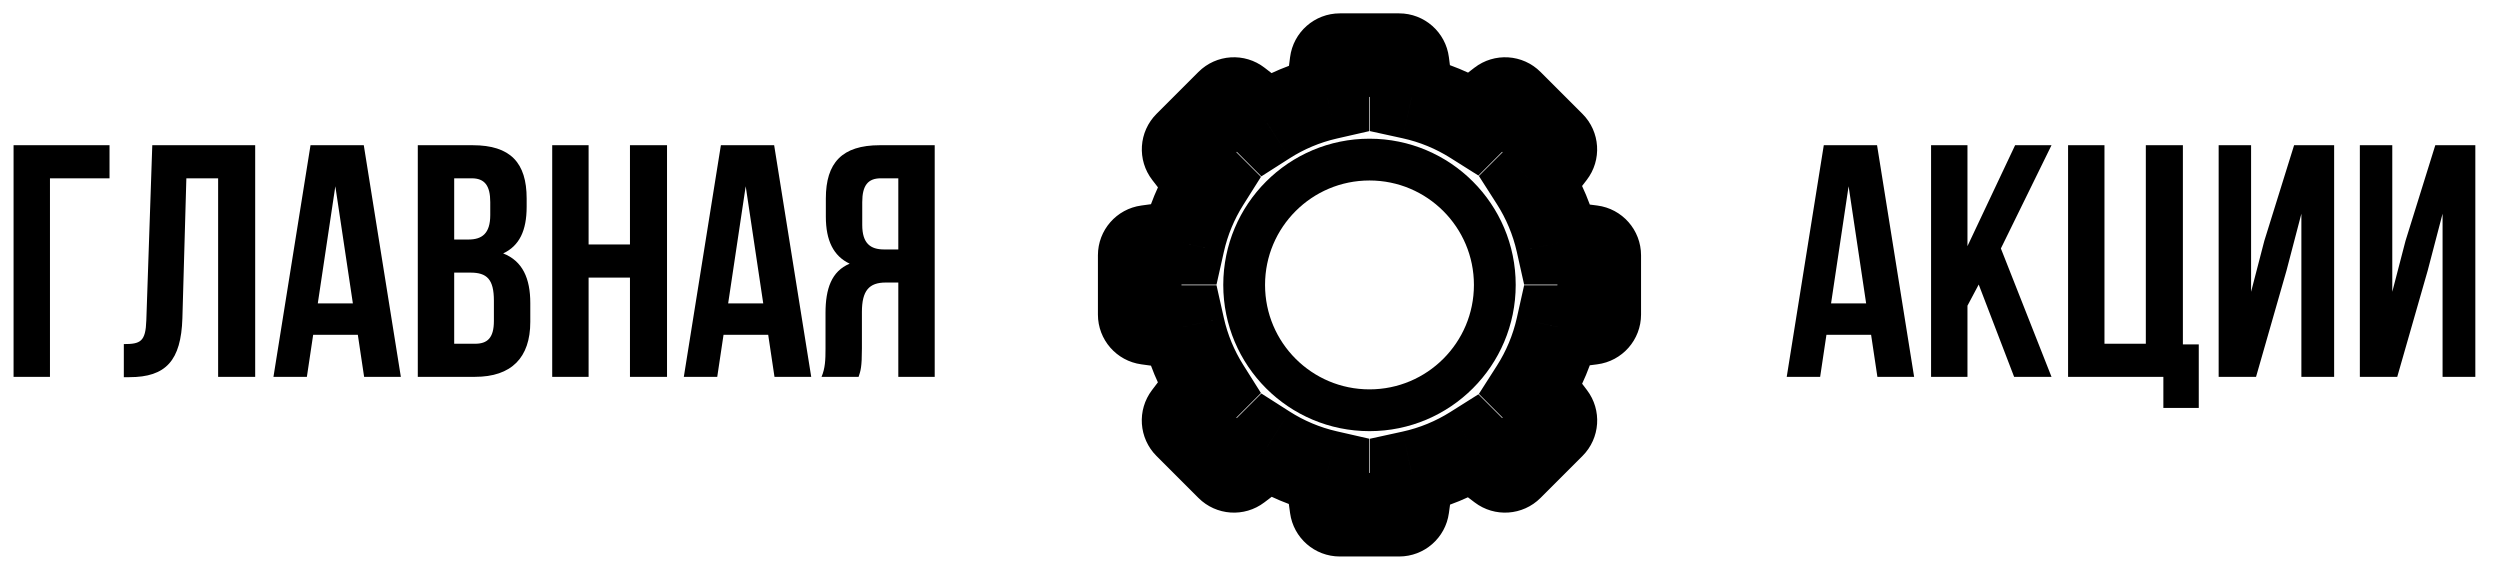 <svg width="136" height="31" viewBox="0 0 136 31" fill="none" xmlns="http://www.w3.org/2000/svg">
<path d="M2.718 20.5V9.7H5.958V7.9H0.738V20.5H2.718ZM6.736 20.518H7.042C9.022 20.518 9.85 19.618 9.922 17.314L10.138 9.7H11.866V20.5H13.882V7.9H8.284L7.96 17.422C7.924 18.592 7.636 18.718 6.736 18.718V20.518ZM19.79 7.9H16.892L14.876 20.5H16.694L17.036 18.214H19.466L19.808 20.5H21.806L19.79 7.9ZM18.242 10.132L19.196 16.504H17.288L18.242 10.132ZM25.716 7.9H22.728V20.5H25.842C27.822 20.5 28.848 19.456 28.848 17.512V16.486C28.848 15.154 28.434 14.2 27.372 13.786C28.254 13.372 28.65 12.544 28.65 11.248V10.798C28.65 8.854 27.768 7.9 25.716 7.9ZM25.59 14.83C26.49 14.83 26.868 15.19 26.868 16.36V17.458C26.868 18.394 26.508 18.7 25.842 18.7H24.708V14.83H25.59ZM25.662 9.7C26.364 9.7 26.67 10.096 26.67 10.996V11.698C26.67 12.706 26.22 13.03 25.482 13.03H24.708V9.7H25.662ZM32.02 15.1H34.27V20.5H36.286V7.9H34.27V13.3H32.02V7.9H30.04V20.5H32.02V15.1ZM42.114 7.9H39.216L37.2 20.5H39.018L39.36 18.214H41.79L42.132 20.5H44.13L42.114 7.9ZM40.566 10.132L41.52 16.504H39.612L40.566 10.132ZM46.708 20.5C46.816 20.176 46.888 19.978 46.888 18.952V16.972C46.888 15.802 47.284 15.37 48.184 15.37H48.868V20.5H50.848V7.9H47.86C45.808 7.9 44.926 8.854 44.926 10.798V11.788C44.926 13.084 45.34 13.93 46.222 14.344C45.232 14.758 44.908 15.712 44.908 17.026V18.97C44.908 19.582 44.89 20.032 44.692 20.5H46.708ZM48.868 9.7V13.57H48.094C47.356 13.57 46.906 13.246 46.906 12.238V10.996C46.906 10.096 47.212 9.7 47.914 9.7H48.868Z" fill="black"/>
<mask id="path-2-outside-1_77_1040" maskUnits="userSpaceOnUse" x="59" y="0" width="31" height="31" fill="black">
<rect fill="white" x="59" width="31" height="31"/>
<path fill-rule="evenodd" clip-rule="evenodd" d="M72.885 28C72.656 28 72.462 27.831 72.431 27.604L72.211 25.985V25.677C71.029 25.407 69.924 24.937 68.933 24.304L68.705 24.533L67.404 25.522C67.222 25.66 66.965 25.643 66.803 25.481L64.519 23.197C64.357 23.035 64.34 22.778 64.478 22.596L65.467 21.295L65.706 21.056C65.083 20.067 64.621 18.966 64.358 17.789H64.015L62.396 17.569C62.169 17.538 62 17.344 62 17.115V13.885C62 13.656 62.169 13.462 62.396 13.431L64.015 13.211H64.358C64.621 12.034 65.083 10.933 65.706 9.944L65.564 9.802L64.483 8.405C64.342 8.222 64.359 7.964 64.522 7.801L66.801 5.522C66.964 5.359 67.222 5.342 67.405 5.483L68.802 6.564L68.933 6.696C69.924 6.063 71.029 5.593 72.211 5.323V5.152L72.434 3.4C72.463 3.171 72.658 3 72.888 3H76.112C76.342 3 76.537 3.171 76.566 3.4L76.789 5.152V5.302C77.983 5.563 79.1 6.029 80.102 6.66L80.198 6.564L81.595 5.483C81.778 5.342 82.036 5.359 82.199 5.522L84.478 7.801C84.641 7.964 84.658 8.222 84.517 8.405L83.436 9.802L83.35 9.888C83.991 10.891 84.465 12.012 84.734 13.211H84.848L86.6 13.434C86.829 13.463 87 13.658 87 13.889V17.111C87 17.342 86.829 17.537 86.6 17.566L84.848 17.789H84.734C84.465 18.988 83.991 20.109 83.35 21.112L83.533 21.295L84.522 22.596C84.66 22.778 84.643 23.035 84.481 23.197L82.197 25.481C82.035 25.643 81.778 25.66 81.596 25.522L80.295 24.533L80.102 24.34C79.1 24.971 77.983 25.436 76.789 25.698V25.985L76.569 27.604C76.538 27.831 76.344 28 76.115 28H72.885Z"/>
</mask>
<path d="M72.431 27.604L70.18 27.911L70.18 27.911L72.431 27.604ZM72.211 25.985H69.938V26.14L69.959 26.292L72.211 25.985ZM72.211 25.677H74.483V23.865L72.717 23.462L72.211 25.677ZM68.933 24.304L70.157 22.389L68.618 21.406L67.326 22.697L68.933 24.304ZM68.705 24.533L70.08 26.343L70.203 26.249L70.312 26.14L68.705 24.533ZM67.404 25.522L66.029 23.712H66.029L67.404 25.522ZM66.803 25.481L68.41 23.874L68.41 23.874L66.803 25.481ZM64.519 23.197L62.912 24.804L62.912 24.804L64.519 23.197ZM64.478 22.596L62.669 21.221L62.669 21.221L64.478 22.596ZM65.467 21.295L63.86 19.688L63.751 19.797L63.657 19.92L65.467 21.295ZM65.706 21.056L67.313 22.663L68.596 21.38L67.629 19.845L65.706 21.056ZM64.358 17.789L66.576 17.293L66.178 15.517H64.358V17.789ZM64.015 17.789L63.708 20.041L63.86 20.062H64.015V17.789ZM62.396 17.569L62.703 15.317L62.703 15.317L62.396 17.569ZM62.396 13.431L62.089 11.18L62.089 11.18L62.396 13.431ZM64.015 13.211V10.938H63.86L63.708 10.959L64.015 13.211ZM64.358 13.211V15.483H66.178L66.576 13.707L64.358 13.211ZM65.706 9.944L67.629 11.155L68.596 9.62L67.313 8.337L65.706 9.944ZM65.564 9.802L63.766 11.192L63.855 11.307L63.957 11.409L65.564 9.802ZM64.483 8.405L62.686 9.795L62.686 9.795L64.483 8.405ZM64.522 7.801L62.915 6.194L62.915 6.194L64.522 7.801ZM66.801 5.522L65.194 3.915L65.194 3.915L66.801 5.522ZM67.405 5.483L66.014 7.281L66.014 7.281L67.405 5.483ZM68.802 6.564L70.409 4.957L70.307 4.855L70.192 4.766L68.802 6.564ZM68.933 6.696L67.326 8.303L68.618 9.594L70.157 8.611L68.933 6.696ZM72.211 5.323L72.717 7.538L74.483 7.135V5.323H72.211ZM72.211 5.152L69.956 4.864L69.938 5.008V5.152H72.211ZM72.434 3.4L70.18 3.112L70.18 3.112L72.434 3.4ZM76.566 3.4L74.311 3.688V3.688L76.566 3.4ZM76.789 5.152H79.062V5.008L79.044 4.864L76.789 5.152ZM76.789 5.302H74.517V7.131L76.303 7.522L76.789 5.302ZM80.102 6.66L78.891 8.583L80.426 9.55L81.709 8.267L80.102 6.66ZM80.198 6.564L78.808 4.766L78.693 4.855L78.591 4.957L80.198 6.564ZM81.595 5.483L80.205 3.686L80.205 3.686L81.595 5.483ZM82.199 5.522L80.592 7.129L80.592 7.129L82.199 5.522ZM84.478 7.801L86.085 6.194L86.085 6.194L84.478 7.801ZM84.517 8.405L82.719 7.014L82.719 7.014L84.517 8.405ZM83.436 9.802L85.043 11.409L85.145 11.307L85.234 11.192L83.436 9.802ZM83.35 9.888L81.743 8.281L80.451 9.572L81.435 11.111L83.35 9.888ZM84.734 13.211L82.516 13.707L82.913 15.483H84.734V13.211ZM84.848 13.211L85.136 10.956L84.993 10.938H84.848V13.211ZM86.6 13.434L86.888 11.18H86.888L86.6 13.434ZM86.6 17.566L86.312 15.311H86.312L86.6 17.566ZM84.848 17.789V20.062H84.993L85.136 20.044L84.848 17.789ZM84.734 17.789V15.517H82.913L82.516 17.293L84.734 17.789ZM83.35 21.112L81.435 19.889L80.451 21.428L81.743 22.719L83.35 21.112ZM83.533 21.295L85.343 19.92L85.249 19.797L85.14 19.688L83.533 21.295ZM84.522 22.596L82.712 23.971L82.712 23.971L84.522 22.596ZM84.481 23.197L86.088 24.804L86.088 24.804L84.481 23.197ZM82.197 25.481L80.59 23.874V23.874L82.197 25.481ZM81.596 25.522L80.221 27.331L80.221 27.331L81.596 25.522ZM80.295 24.533L78.688 26.14L78.797 26.249L78.92 26.343L80.295 24.533ZM80.102 24.34L81.709 22.733L80.426 21.45L78.891 22.417L80.102 24.34ZM76.789 25.698L76.303 23.478L74.517 23.869V25.698H76.789ZM76.789 25.985L79.041 26.292L79.062 26.14V25.985H76.789ZM76.569 27.604L74.317 27.297V27.297L76.569 27.604ZM70.18 27.911C70.364 29.264 71.519 30.273 72.885 30.273V25.727C73.793 25.727 74.561 26.398 74.683 27.297L70.18 27.911ZM69.959 26.292L70.18 27.911L74.683 27.297L74.463 25.678L69.959 26.292ZM69.938 25.677V25.985H74.483V25.677H69.938ZM67.71 26.22C68.917 26.99 70.264 27.564 71.704 27.893L72.717 23.462C71.795 23.251 70.932 22.884 70.157 22.389L67.71 26.22ZM70.312 26.14L70.541 25.911L67.326 22.697L67.097 22.926L70.312 26.14ZM68.779 27.331L70.08 26.343L67.329 22.724L66.029 23.712L68.779 27.331ZM65.196 27.088C66.162 28.053 67.692 28.157 68.779 27.331L66.029 23.712C66.751 23.163 67.769 23.232 68.41 23.874L65.196 27.088ZM62.912 24.804L65.196 27.088L68.41 23.874L66.126 21.59L62.912 24.804ZM62.669 21.221C61.843 22.308 61.947 23.838 62.912 24.804L66.126 21.59C66.768 22.232 66.837 23.249 66.288 23.971L62.669 21.221ZM63.657 19.92L62.669 21.221L66.288 23.971L67.276 22.671L63.657 19.92ZM64.099 19.449L63.86 19.688L67.074 22.902L67.313 22.663L64.099 19.449ZM62.14 18.286C62.461 19.72 63.024 21.063 63.783 22.267L67.629 19.845C67.142 19.071 66.781 18.211 66.576 17.293L62.14 18.286ZM64.015 20.062H64.358V15.517H64.015V20.062ZM62.089 19.82L63.708 20.041L64.322 15.537L62.703 15.317L62.089 19.82ZM59.727 17.115C59.727 18.48 60.736 19.636 62.089 19.82L62.703 15.317C63.602 15.439 64.273 16.207 64.273 17.115H59.727ZM59.727 13.885V17.115H64.273V13.885H59.727ZM62.089 11.18C60.736 11.364 59.727 12.52 59.727 13.885H64.273C64.273 14.793 63.602 15.561 62.703 15.683L62.089 11.18ZM63.708 10.959L62.089 11.18L62.703 15.683L64.322 15.463L63.708 10.959ZM64.358 10.938H64.015V15.483H64.358V10.938ZM63.783 8.732C63.024 9.937 62.461 11.28 62.14 12.714L66.576 13.707C66.781 12.789 67.142 11.929 67.629 11.155L63.783 8.732ZM63.957 11.409L64.099 11.551L67.313 8.337L67.171 8.195L63.957 11.409ZM62.686 9.795L63.766 11.192L67.362 8.411L66.281 7.014L62.686 9.795ZM62.915 6.194C61.943 7.165 61.845 8.708 62.686 9.795L66.281 7.014C66.84 7.737 66.775 8.762 66.129 9.408L62.915 6.194ZM65.194 3.915L62.915 6.194L66.129 9.408L68.408 7.129L65.194 3.915ZM68.795 3.686C67.708 2.845 66.165 2.943 65.194 3.915L68.408 7.129C67.762 7.775 66.737 7.84 66.014 7.281L68.795 3.686ZM70.192 4.766L68.795 3.686L66.014 7.281L67.411 8.362L70.192 4.766ZM70.54 5.089L70.409 4.957L67.195 8.171L67.326 8.303L70.54 5.089ZM71.704 3.107C70.264 3.436 68.917 4.01 67.71 4.78L70.157 8.611C70.932 8.116 71.795 7.749 72.717 7.538L71.704 3.107ZM69.938 5.152V5.323H74.483V5.152H69.938ZM70.18 3.112L69.956 4.864L74.465 5.44L74.689 3.688L70.18 3.112ZM72.888 0.727C71.514 0.727 70.354 1.749 70.18 3.112L74.689 3.688C74.573 4.594 73.802 5.273 72.888 5.273V0.727ZM76.112 0.727H72.888V5.273H76.112V0.727ZM78.82 3.112C78.646 1.749 77.486 0.727 76.112 0.727V5.273C75.198 5.273 74.427 4.594 74.311 3.688L78.82 3.112ZM79.044 4.864L78.82 3.112L74.311 3.688L74.535 5.44L79.044 4.864ZM79.062 5.302V5.152H74.517V5.302H79.062ZM81.313 4.737C80.093 3.968 78.731 3.401 77.276 3.082L76.303 7.522C77.234 7.726 78.107 8.089 78.891 8.583L81.313 4.737ZM78.591 4.957L78.495 5.053L81.709 8.267L81.805 8.171L78.591 4.957ZM80.205 3.686L78.808 4.766L81.589 8.362L82.986 7.281L80.205 3.686ZM83.806 3.915C82.835 2.943 81.292 2.845 80.205 3.686L82.986 7.281C82.263 7.84 81.238 7.775 80.592 7.129L83.806 3.915ZM86.085 6.194L83.806 3.915L80.592 7.129L82.871 9.408L86.085 6.194ZM86.314 9.795C87.155 8.708 87.057 7.165 86.085 6.194L82.871 9.408C82.225 8.762 82.16 7.736 82.719 7.014L86.314 9.795ZM85.234 11.192L86.314 9.795L82.719 7.014L81.638 8.411L85.234 11.192ZM84.957 11.495L85.043 11.409L81.829 8.195L81.743 8.281L84.957 11.495ZM86.951 12.714C86.624 11.253 86.046 9.886 85.265 8.664L81.435 11.111C81.936 11.896 82.306 12.772 82.516 13.707L86.951 12.714ZM84.848 10.938H84.734V15.483H84.848V10.938ZM86.888 11.18L85.136 10.956L84.56 15.465L86.312 15.689L86.888 11.18ZM89.273 13.889C89.273 12.514 88.251 11.354 86.888 11.18L86.312 15.689C85.406 15.573 84.727 14.802 84.727 13.889H89.273ZM89.273 17.111V13.889H84.727V17.111H89.273ZM86.888 19.82C88.251 19.646 89.273 18.486 89.273 17.111H84.727C84.727 16.198 85.406 15.427 86.312 15.311L86.888 19.82ZM85.136 20.044L86.888 19.82L86.312 15.311L84.56 15.535L85.136 20.044ZM84.734 20.062H84.848V15.517H84.734V20.062ZM85.265 22.336C86.046 21.114 86.624 19.747 86.951 18.286L82.516 17.293C82.306 18.228 81.936 19.104 81.435 19.889L85.265 22.336ZM85.14 19.688L84.957 19.505L81.743 22.719L81.926 22.902L85.14 19.688ZM86.331 21.221L85.343 19.92L81.724 22.671L82.712 23.971L86.331 21.221ZM86.088 24.804C87.053 23.838 87.157 22.308 86.331 21.221L82.712 23.971C82.163 23.249 82.232 22.232 82.874 21.59L86.088 24.804ZM83.804 27.088L86.088 24.804L82.874 21.59L80.59 23.874L83.804 27.088ZM80.221 27.331C81.308 28.157 82.838 28.053 83.804 27.088L80.59 23.874C81.232 23.232 82.249 23.163 82.971 23.712L80.221 27.331ZM78.92 26.343L80.221 27.331L82.971 23.712L81.671 22.724L78.92 26.343ZM78.495 25.947L78.688 26.14L81.903 22.926L81.709 22.733L78.495 25.947ZM77.276 27.918C78.731 27.599 80.093 27.032 81.313 26.263L78.891 22.417C78.107 22.91 77.234 23.274 76.303 23.478L77.276 27.918ZM79.062 25.985V25.698H74.517V25.985H79.062ZM78.82 27.911L79.041 26.292L74.537 25.678L74.317 27.297L78.82 27.911ZM76.115 30.273C77.481 30.273 78.636 29.264 78.82 27.911L74.317 27.297C74.439 26.398 75.207 25.727 76.115 25.727V30.273ZM72.885 30.273H76.115V25.727H72.885V30.273Z" fill="black" mask="url(#path-2-outside-1_77_1040)"/>
<circle cx="74.5" cy="15.5" r="6.818" stroke="black" stroke-width="2.273"/>
<path d="M102.112 7.9H99.214L97.198 20.5H99.016L99.358 18.214H101.788L102.13 20.5H104.128L102.112 7.9ZM100.564 10.132L101.518 16.504H99.61L100.564 10.132ZM109.568 20.5H111.602L108.848 13.516L111.602 7.9H109.622L107.03 13.39V7.9H105.05V20.5H107.03V16.63L107.642 15.478L109.568 20.5ZM112.503 20.5H117.687V22.192H119.613V18.736H118.749V7.9H116.733V18.7H114.483V7.9H112.503V20.5ZM124.385 14.722L125.195 11.626V20.5H126.977V7.9H124.799L123.179 13.102L122.459 15.874V7.9H120.695V20.5H122.729L124.385 14.722ZM132.066 14.722L132.876 11.626V20.5H134.658V7.9H132.48L130.86 13.102L130.14 15.874V7.9H128.376V20.5H130.41L132.066 14.722Z" fill="black"/>
</svg>
